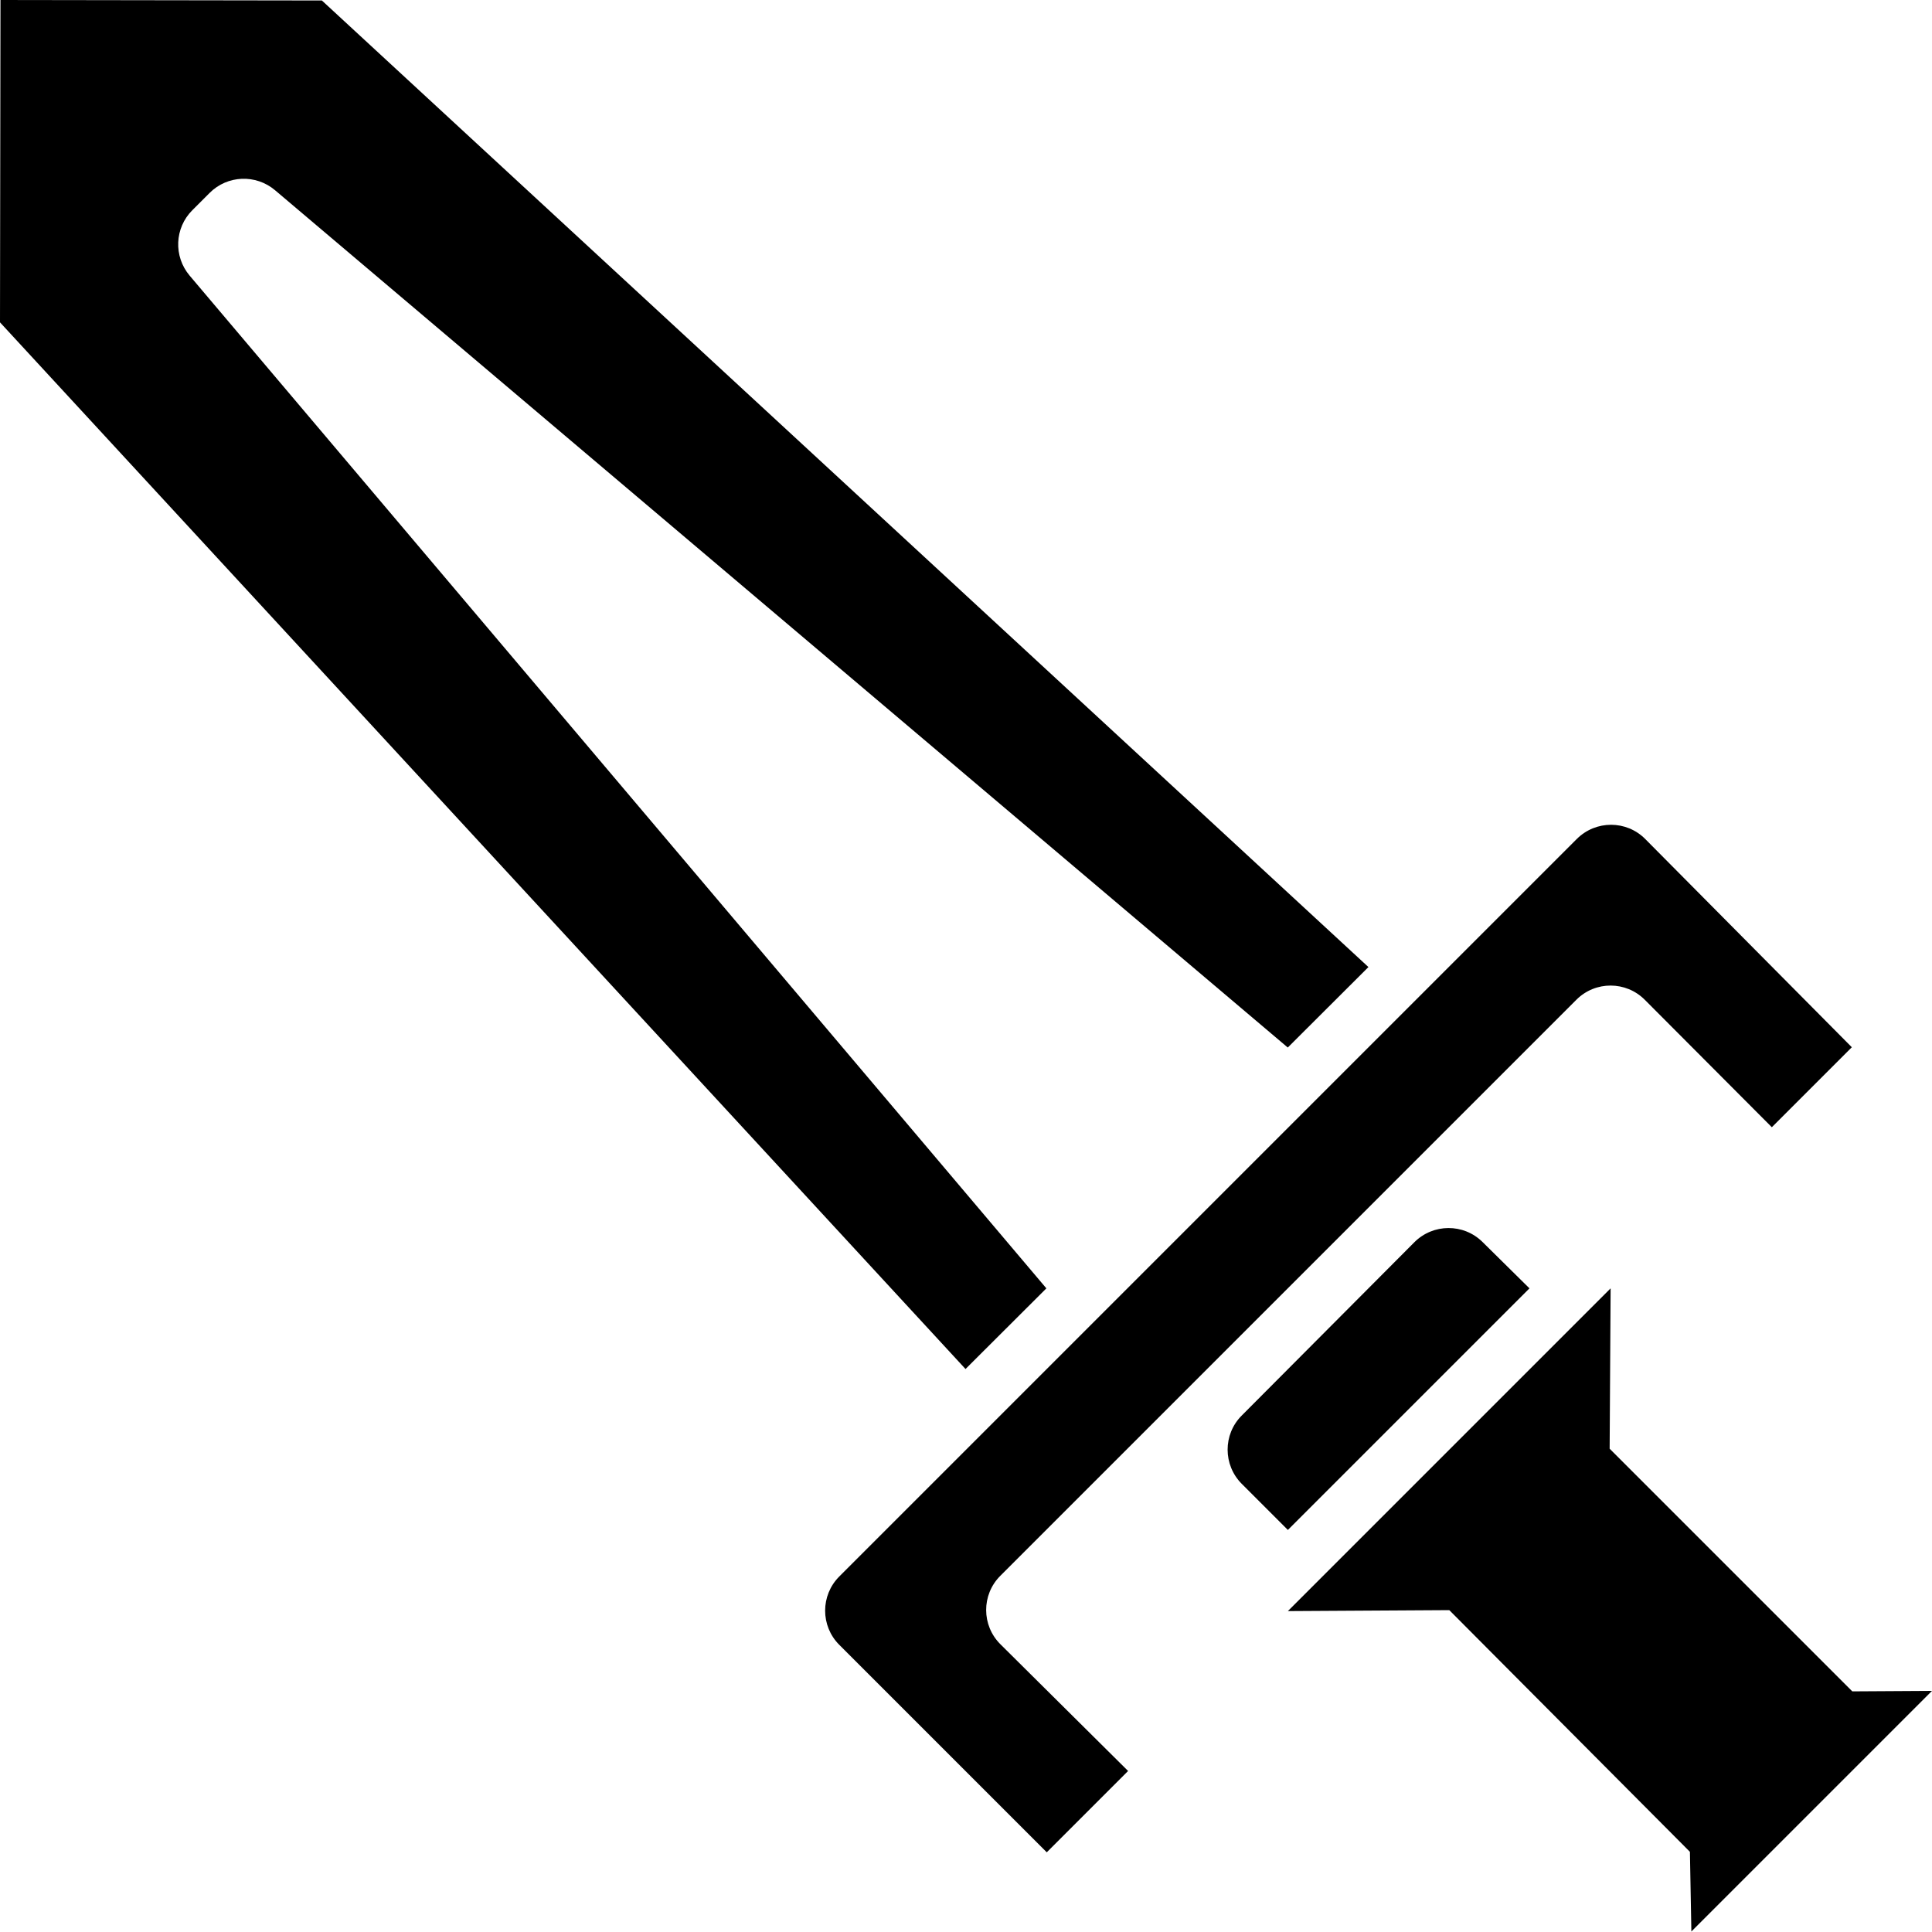<?xml version="1.0" encoding="utf-8"?>
<!-- Generator: Adobe Illustrator 22.0.0, SVG Export Plug-In . SVG Version: 6.00 Build 0)  -->
<svg version="1.1" id="Layer_1" xmlns="http://www.w3.org/2000/svg" xmlns:xlink="http://www.w3.org/1999/xlink" x="0px" y="0px"
	 viewBox="0 0 2000 2000" style="enable-background:new 0 0 2000 2000;" xml:space="preserve">
<g>
	<path d="M1083.2,1333.7L196.3,285.3c-16.8-19.9-15.6-49.3,2.8-67.7l17.9-17.9c18.4-18.4,47.8-19.6,67.7-2.8l1048.4,887.5l83.5-83.3
		L333.2,0.5L0.5,0L0,333.7l999.5,1083.5L1083.2,1333.7z"/>
	<path d="M1035.5,1631.3l596.4-596.4c19.6-19.6,51.3-19.5,70.8,0.1l131.5,131.9l82.8-82.8l-213.8-215.5
		c-19.5-19.7-51.3-19.7-70.9-0.1L868.8,1632c-19.5,19.5-19.5,51.2,0,70.7l214.8,214.8l84.2-84.2l-132.1-131.1
		C1016,1682.7,1015.9,1650.9,1035.5,1631.3z"/>
	<polygon points="1917.5,1750.9 1666.3,1499.7 1667.3,1333.7 1333.2,1667.8 1500.3,1666.8 1749.4,1917 1750.9,1999.5 2000,1750.4 	
		"/>
	<path d="M1583.3,1333.7l-48.6-48c-19.6-19.4-51.2-19.2-70.6,0.3l-178.7,179.4c-19.5,19.5-19.4,51.2,0.1,70.7l47.7,47.7
		L1583.3,1333.7z"/>
</g>
</svg>
